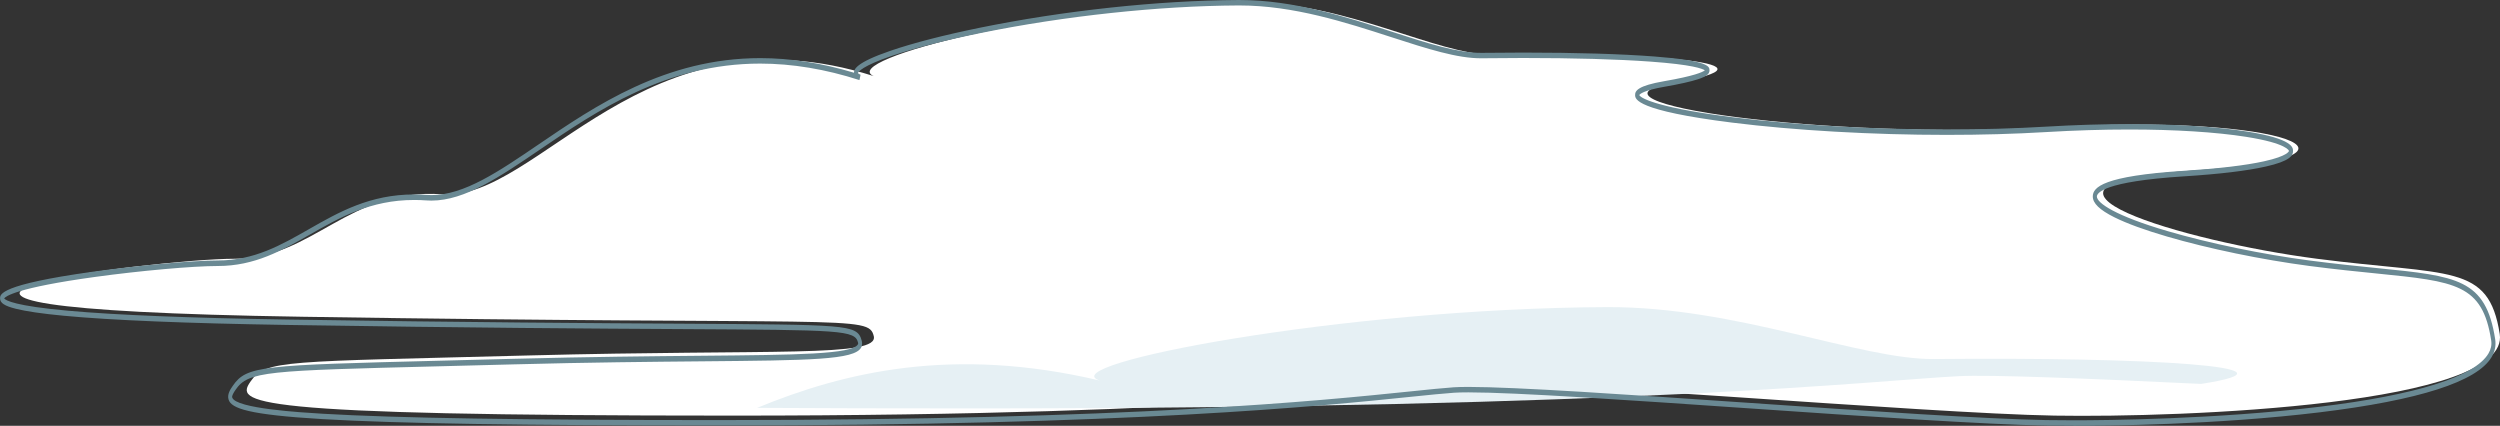 <?xml version="1.0" encoding="UTF-8" standalone="no"?>
<!-- Created with Inkscape (http://www.inkscape.org/) -->

<svg
   width="80.8mm"
   height="13.762mm"
   viewBox="0 0 80.8 13.762"
   version="1.1"
   id="svg1"
   xml:space="preserve"
   xmlns="http://www.w3.org/2000/svg"
   xmlns:svg="http://www.w3.org/2000/svg"><rect x="0" y="0" width="80.8" height="13.762" fill="#333333" stroke="none"/><defs
     id="defs1" /><g
     id="layer11"
     style="display:inline"
     transform="translate(-65.278,-110.718)"><g
       id="g7"><path
         d="m 93.519,113.178 c -7.442,-2.37 -10.839,4.04 -13.947,3.82 -3.041,-0.215 -4.172,2.083 -6.716,2.083 -2.544,0 -15.481,1.598 2.222,1.875 17.703,0.278 18.27,-0.069 18.44,0.625 0.171,0.695 -3.188,0.417 -11.132,0.625 -7.944,0.208 -8.52,0.139 -9.004,0.833 -0.483,0.695 -0.438,1.112 15.586,1.112 16.024,0 21.629,-0.903 23.661,-1.042 2.032,-0.139 14.878,0.972 19.054,1.042 4.176,0.07 14.746,-0.347 14.386,-2.639 -0.36,-2.292 -1.607,-1.875 -5.909,-2.431 -4.302,-0.556 -10.664,-2.431 -4.055,-2.847 6.608,-0.417 2.977,-1.841 -4.422,-1.407 -7.399,0.434 -15.944,-0.816 -12.284,-1.441 3.659,-0.625 -0.479,-0.972 -5.877,-0.903 -1.773,0.023 -4.73,-1.695 -7.839,-1.678 -6.355,0.035 -13.346,1.859 -12.165,2.373"
         id="path7272"
         style="display:inline;fill:#ffffff;stroke-width:0.265" /><path
         d="m 136.418,123.126 c 3.617,-0.563 -1.748,-0.87 -8.631,-0.804 -2.39,0.023 -6.377,-1.695 -10.567,-1.678 -8.567,0.035 -17.992,1.859 -16.399,2.373 -4.725,-1.116 -8.24,-0.285 -11.074,0.883 2.021,0.012 4.32,0.018 6.937,0.018 21.602,0 29.158,-0.903 31.898,-1.042 1.026,-0.052 4.099,0.071 7.838,0.25 z"
         id="path7298"
         style="display:inline;fill:#e6f0f4;stroke-width:0.265" /><path
         d="m 132.306,124.479 c -0.316,0 -0.619,-0.002 -0.9,-0.007 -1.962,-0.033 -5.843,-0.298 -9.595,-0.556 -3.876,-0.265 -7.537,-0.517 -9.075,-0.517 -0.192,0 -0.349,0.004 -0.464,0.012 -0.345,0.024 -0.801,0.071 -1.378,0.13 -2.928,0.301 -9.02,0.929 -22.391,0.929 -6.351,0 -10.417,-0.065 -12.798,-0.206 -2.409,-0.142 -2.949,-0.346 -3.039,-0.63 -0.054,-0.171 0.059,-0.335 0.134,-0.444 0.451,-0.656 0.925,-0.668 6.727,-0.815 0.705,-0.018 1.49,-0.038 2.363,-0.061 2.449,-0.065 4.461,-0.083 6.077,-0.098 3.036,-0.028 4.868,-0.044 5.04,-0.372 0.007,-0.013 0.01,-0.026 0.004,-0.049 -0.099,-0.409 -0.525,-0.411 -5.736,-0.441 -2.69,-0.015 -6.756,-0.039 -12.725,-0.134 -3.25,-0.052 -5.68,-0.152 -7.219,-0.298 -0.688,-0.065 -1.206,-0.141 -1.539,-0.224 -0.369,-0.093 -0.513,-0.187 -0.512,-0.338 5.29e-4,-0.132 0.002,-0.441 2.964,-0.856 1.472,-0.206 3.262,-0.368 4.076,-0.368 1.17,0 2.031,-0.491 2.942,-1.011 0.968,-0.552 1.97,-1.123 3.405,-1.123 0.132,0 0.267,0.005 0.402,0.015 0.051,0.004 0.103,0.006 0.155,0.006 1.055,0 2.169,-0.758 3.459,-1.636 1.826,-1.244 4.099,-2.791 7.167,-2.791 0.976,0 1.993,0.159 3.028,0.472 5.3e-4,-0.004 7.9e-4,-0.008 0.001,-0.012 0.01,-0.091 0.035,-0.306 1.184,-0.699 0.731,-0.25 1.724,-0.506 2.873,-0.741 2.72,-0.556 5.766,-0.883 8.357,-0.898 h 0.047 c 1.762,0 3.452,0.548 4.943,1.031 1.138,0.369 2.117,0.686 2.883,0.677 0.454,-0.006 0.906,-0.009 1.344,-0.009 1.7,0 3.164,0.044 4.233,0.126 1.772,0.136 1.78,0.326 1.786,0.44 0.006,0.125 -0.097,0.206 -0.378,0.298 -0.235,0.076 -0.596,0.157 -1.072,0.24 -0.688,0.119 -0.801,0.239 -0.82,0.269 0.062,0.131 0.776,0.442 3.094,0.727 1.993,0.245 4.486,0.385 6.84,0.385 1.115,0 2.196,-0.031 3.213,-0.091 0.925,-0.055 1.831,-0.083 2.691,-0.083 1.49,0 2.846,0.086 3.818,0.243 1.467,0.236 1.472,0.518 1.474,0.624 0.003,0.151 -0.1,0.329 -0.879,0.505 -0.607,0.138 -1.5,0.245 -2.656,0.318 -2.595,0.166 -2.803,0.539 -2.805,0.65 -0.004,0.207 0.595,0.626 2.295,1.122 1.346,0.394 3.061,0.748 4.586,0.948 0.834,0.109 1.546,0.181 2.175,0.244 1.309,0.131 2.173,0.218 2.761,0.512 0.6,0.3 0.906,0.818 1.056,1.787 0.031,0.202 -0.007,0.395 -0.115,0.577 -0.472,0.795 -2.344,1.396 -5.564,1.787 -3.333,0.405 -6.916,0.436 -7.935,0.436 z m -19.571,-1.256 c 1.541,0 5.204,0.251 9.081,0.516 3.751,0.257 7.63,0.522 9.59,0.556 0.281,0.005 0.583,0.007 0.899,0.007 1.017,0 4.595,-0.032 7.924,-0.435 3.139,-0.381 5.033,-0.977 5.475,-1.722 0.083,-0.14 0.112,-0.279 0.089,-0.428 -0.281,-1.816 -1.143,-1.902 -3.699,-2.159 -0.629,-0.063 -1.343,-0.135 -2.178,-0.244 -1.53,-0.201 -3.25,-0.556 -4.601,-0.951 -0.721,-0.211 -1.291,-0.419 -1.696,-0.62 -0.483,-0.24 -0.706,-0.456 -0.702,-0.68 0.005,-0.296 0.343,-0.657 2.929,-0.823 1.129,-0.072 2.007,-0.176 2.608,-0.309 0.775,-0.171 0.804,-0.332 0.804,-0.334 -5.2e-4,-0.002 -0.044,-0.244 -1.385,-0.456 -0.965,-0.153 -2.307,-0.237 -3.777,-0.237 -0.858,0 -1.762,0.028 -2.686,0.083 -1.019,0.061 -2.102,0.091 -3.219,0.091 -2.396,0 -4.925,-0.145 -6.936,-0.397 -3.107,-0.389 -3.124,-0.761 -3.13,-0.884 -0.007,-0.15 0.102,-0.309 0.935,-0.454 0.985,-0.17 1.249,-0.295 1.319,-0.351 -0.08,-0.055 -0.409,-0.185 -1.758,-0.282 -1.057,-0.077 -2.479,-0.117 -4.113,-0.117 -0.437,0 -0.889,0.003 -1.343,0.009 -0.779,0.009 -1.767,-0.31 -2.914,-0.681 -1.484,-0.481 -3.167,-1.026 -4.914,-1.026 h -0.046 c -2.573,0.014 -5.601,0.339 -8.307,0.889 -1.142,0.232 -2.132,0.486 -2.864,0.734 -0.984,0.333 -1.101,0.526 -1.115,0.56 0.006,0.009 0.027,0.032 0.086,0.058 l -0.035,0.171 c -1.097,-0.354 -2.178,-0.533 -3.21,-0.533 -3.037,0 -5.295,1.537 -7.109,2.773 -1.304,0.888 -2.43,1.655 -3.516,1.655 -0.054,0 -0.109,-0.002 -0.162,-0.006 -0.133,-0.01 -0.266,-0.014 -0.395,-0.014 -1.41,0 -2.399,0.564 -3.355,1.109 -0.924,0.527 -1.796,1.025 -2.992,1.025 -0.799,0 -2.506,0.152 -3.972,0.354 -2.543,0.35 -2.887,0.629 -2.933,0.693 0.05,0.066 0.349,0.244 2.074,0.399 1.542,0.139 3.919,0.234 7.063,0.284 5.969,0.095 10.034,0.118 12.724,0.134 2.657,0.016 4.12,0.024 4.883,0.087 0.751,0.062 0.903,0.173 0.976,0.476 0.018,0.074 0.01,0.146 -0.022,0.208 -0.211,0.401 -1.655,0.414 -5.145,0.446 -1.616,0.015 -3.627,0.033 -6.075,0.098 -0.873,0.023 -1.658,0.043 -2.363,0.061 -5.632,0.142 -6.221,0.157 -6.634,0.759 -0.067,0.098 -0.127,0.196 -0.109,0.252 0.113,0.358 2.23,0.482 2.925,0.524 2.378,0.14 6.443,0.205 12.792,0.205 13.366,0 19.455,-0.627 22.381,-0.929 0.578,-0.06 1.035,-0.107 1.381,-0.131 0.119,-0.008 0.277,-0.012 0.472,-0.012 z"
         id="path7466"
         style="display:inline;fill:#6a8993;stroke-width:0.265" /></g></g></svg>
